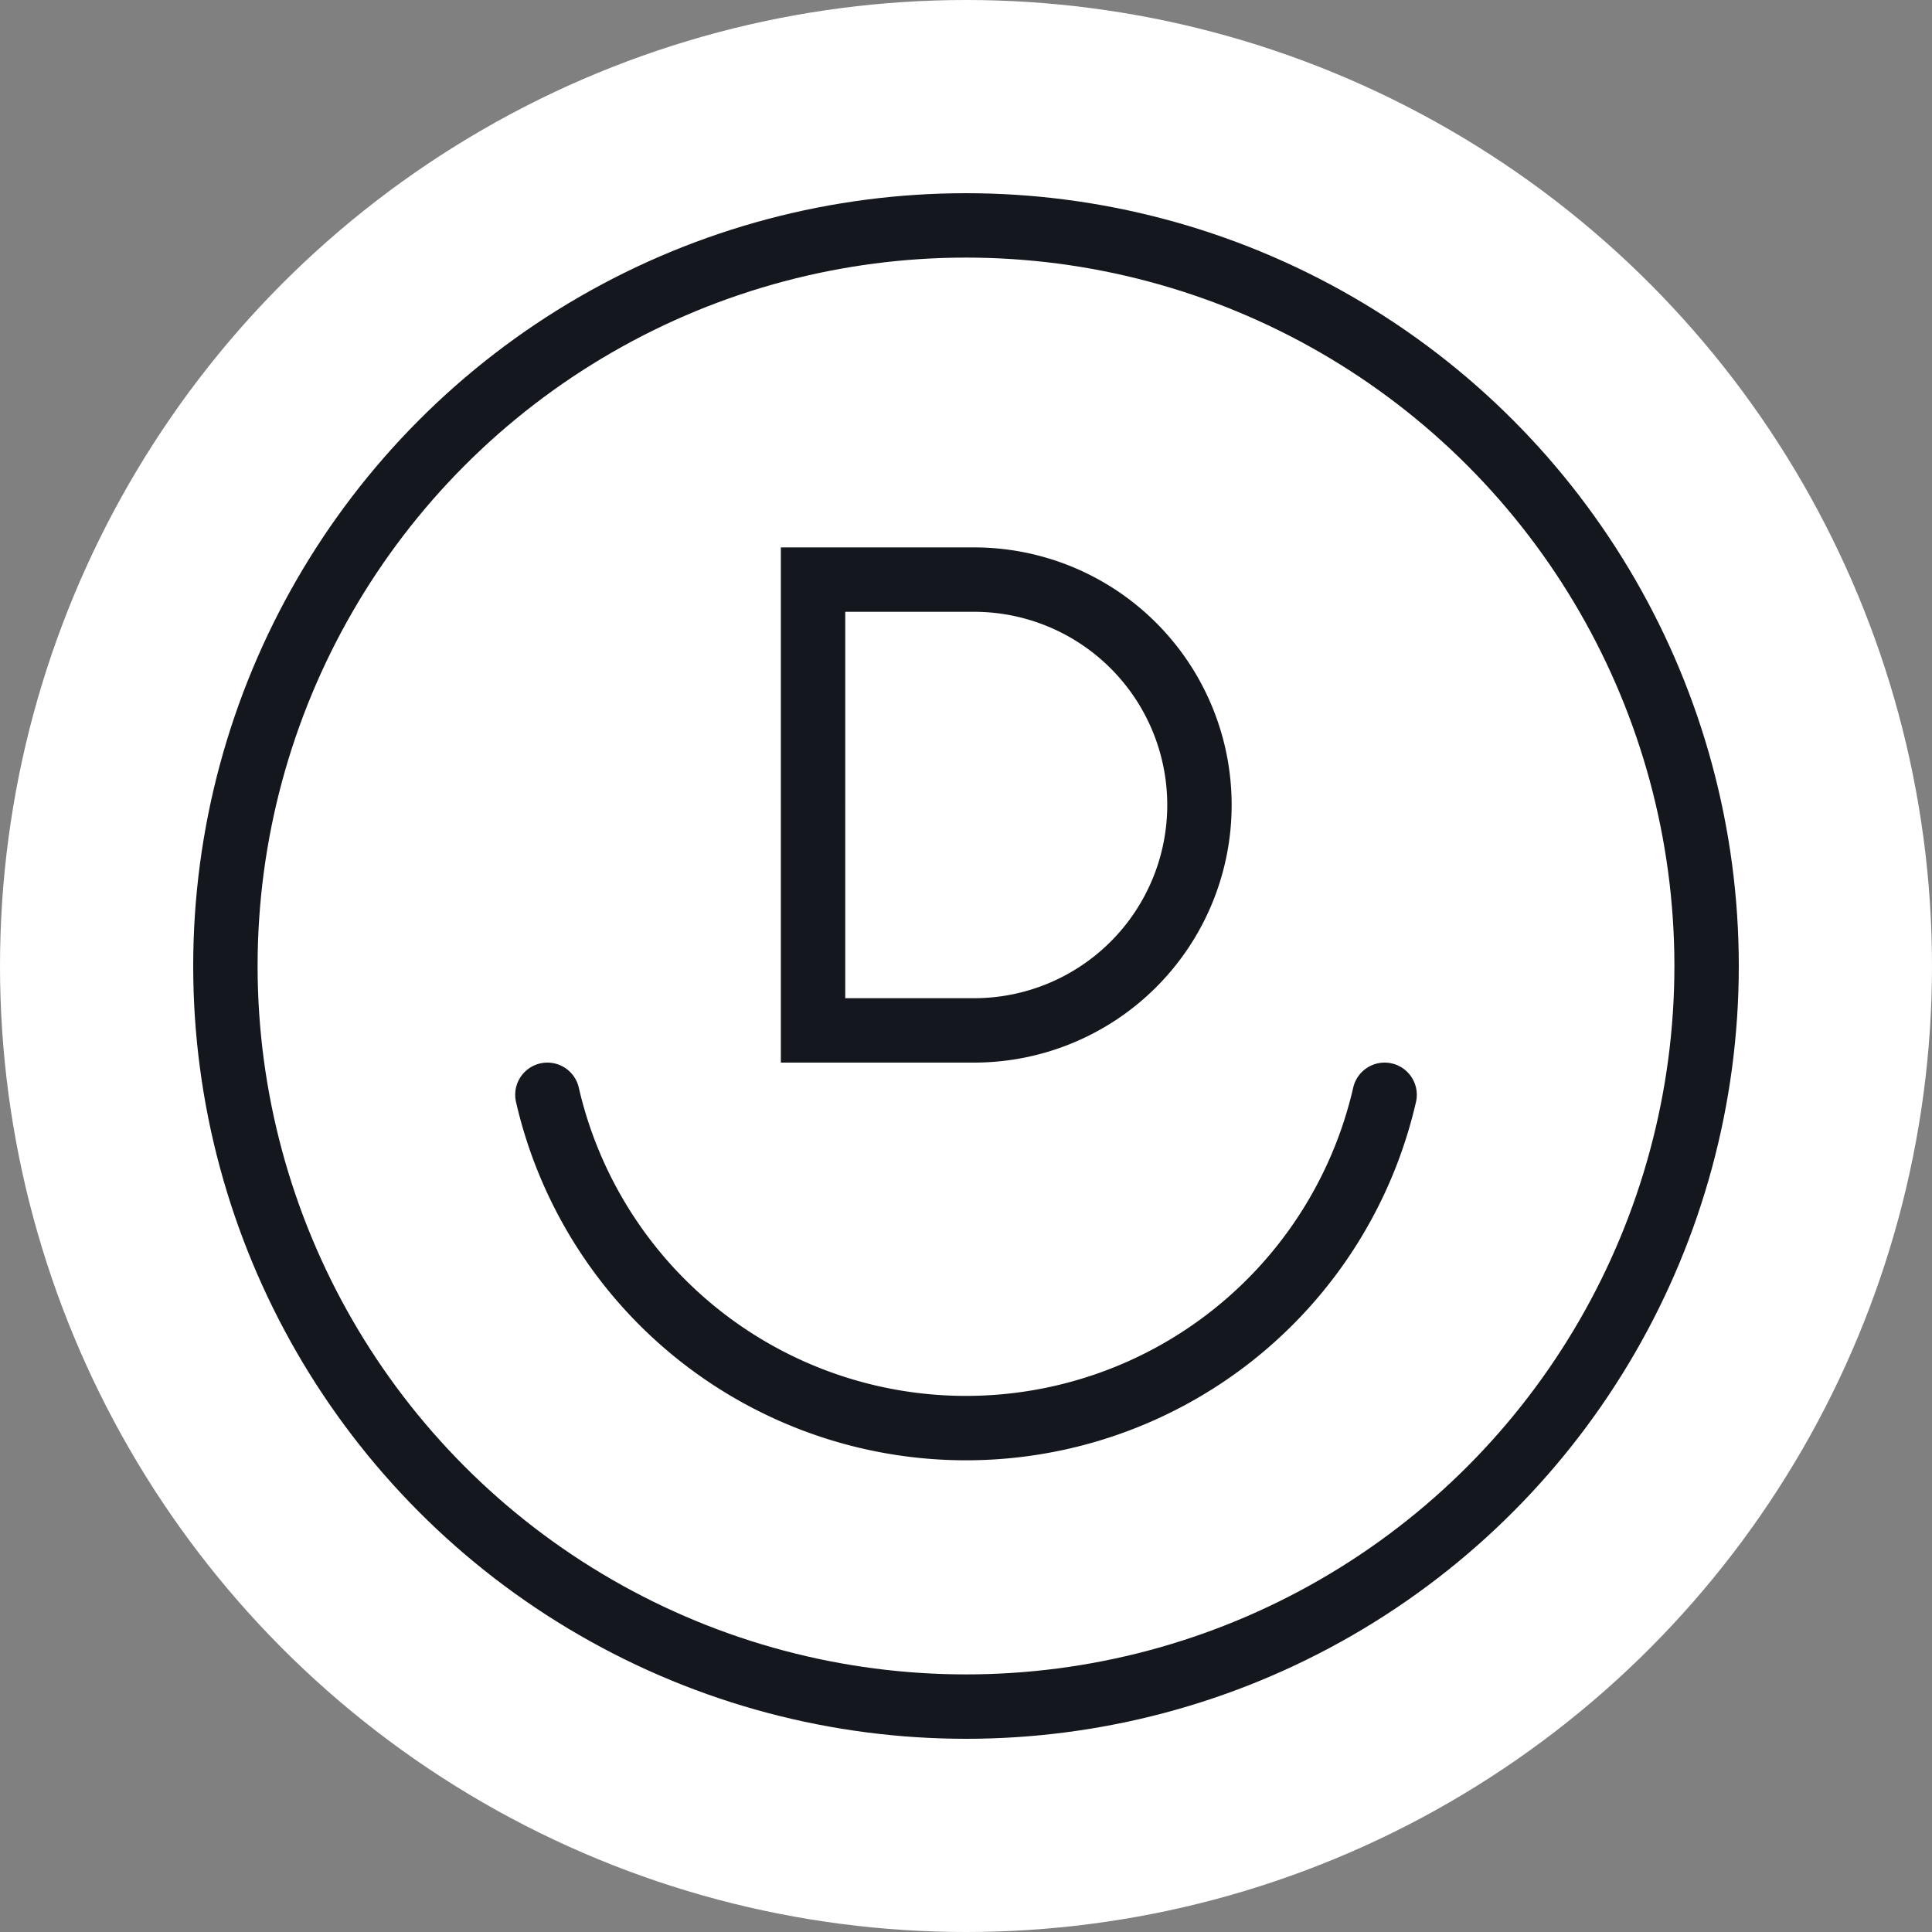 <svg xmlns="http://www.w3.org/2000/svg" width="60" height="60" viewBox="0 0 60 60">
  <rect x="0" y="0" width="60" height="60" fill="#808080" stroke="none"/>
  <g id="Group_584" data-name="Group 584" transform="translate(-972 -2384)">
    <circle id="Ellipse_229" data-name="Ellipse 229" cx="30" cy="30" r="30" transform="translate(972 2384)" fill="#fff"/>
    <g id="Group_580" data-name="Group 580" transform="translate(556 -363)">
      <g id="Ellipse_143" data-name="Ellipse 143" transform="translate(422 2753)" fill="#fff" stroke="#14181e" stroke-width="2">
        <circle cx="24" cy="24" r="24" stroke="none"/>
        <circle cx="24" cy="24" r="23" fill="none"/>
      </g>
      <path id="Path_116" data-name="Path 116" d="M43.21,20.11a13.339,13.339,0,0,1-26,0" transform="translate(415.79 2760.89)" fill="none" stroke="#14181e" stroke-linecap="round" stroke-linejoin="round" stroke-width="2"/>
      <path id="Path_219" data-name="Path 219" d="M563.109,362.688h5a7,7,0,0,0,7-7h0a7,7,0,0,0-7-7h-5Z" transform="translate(-121.859 2416.312)" fill="none" stroke="#14181e" stroke-linecap="round" stroke-miterlimit="10" stroke-width="2"/>
    </g>
  </g>
</svg>
